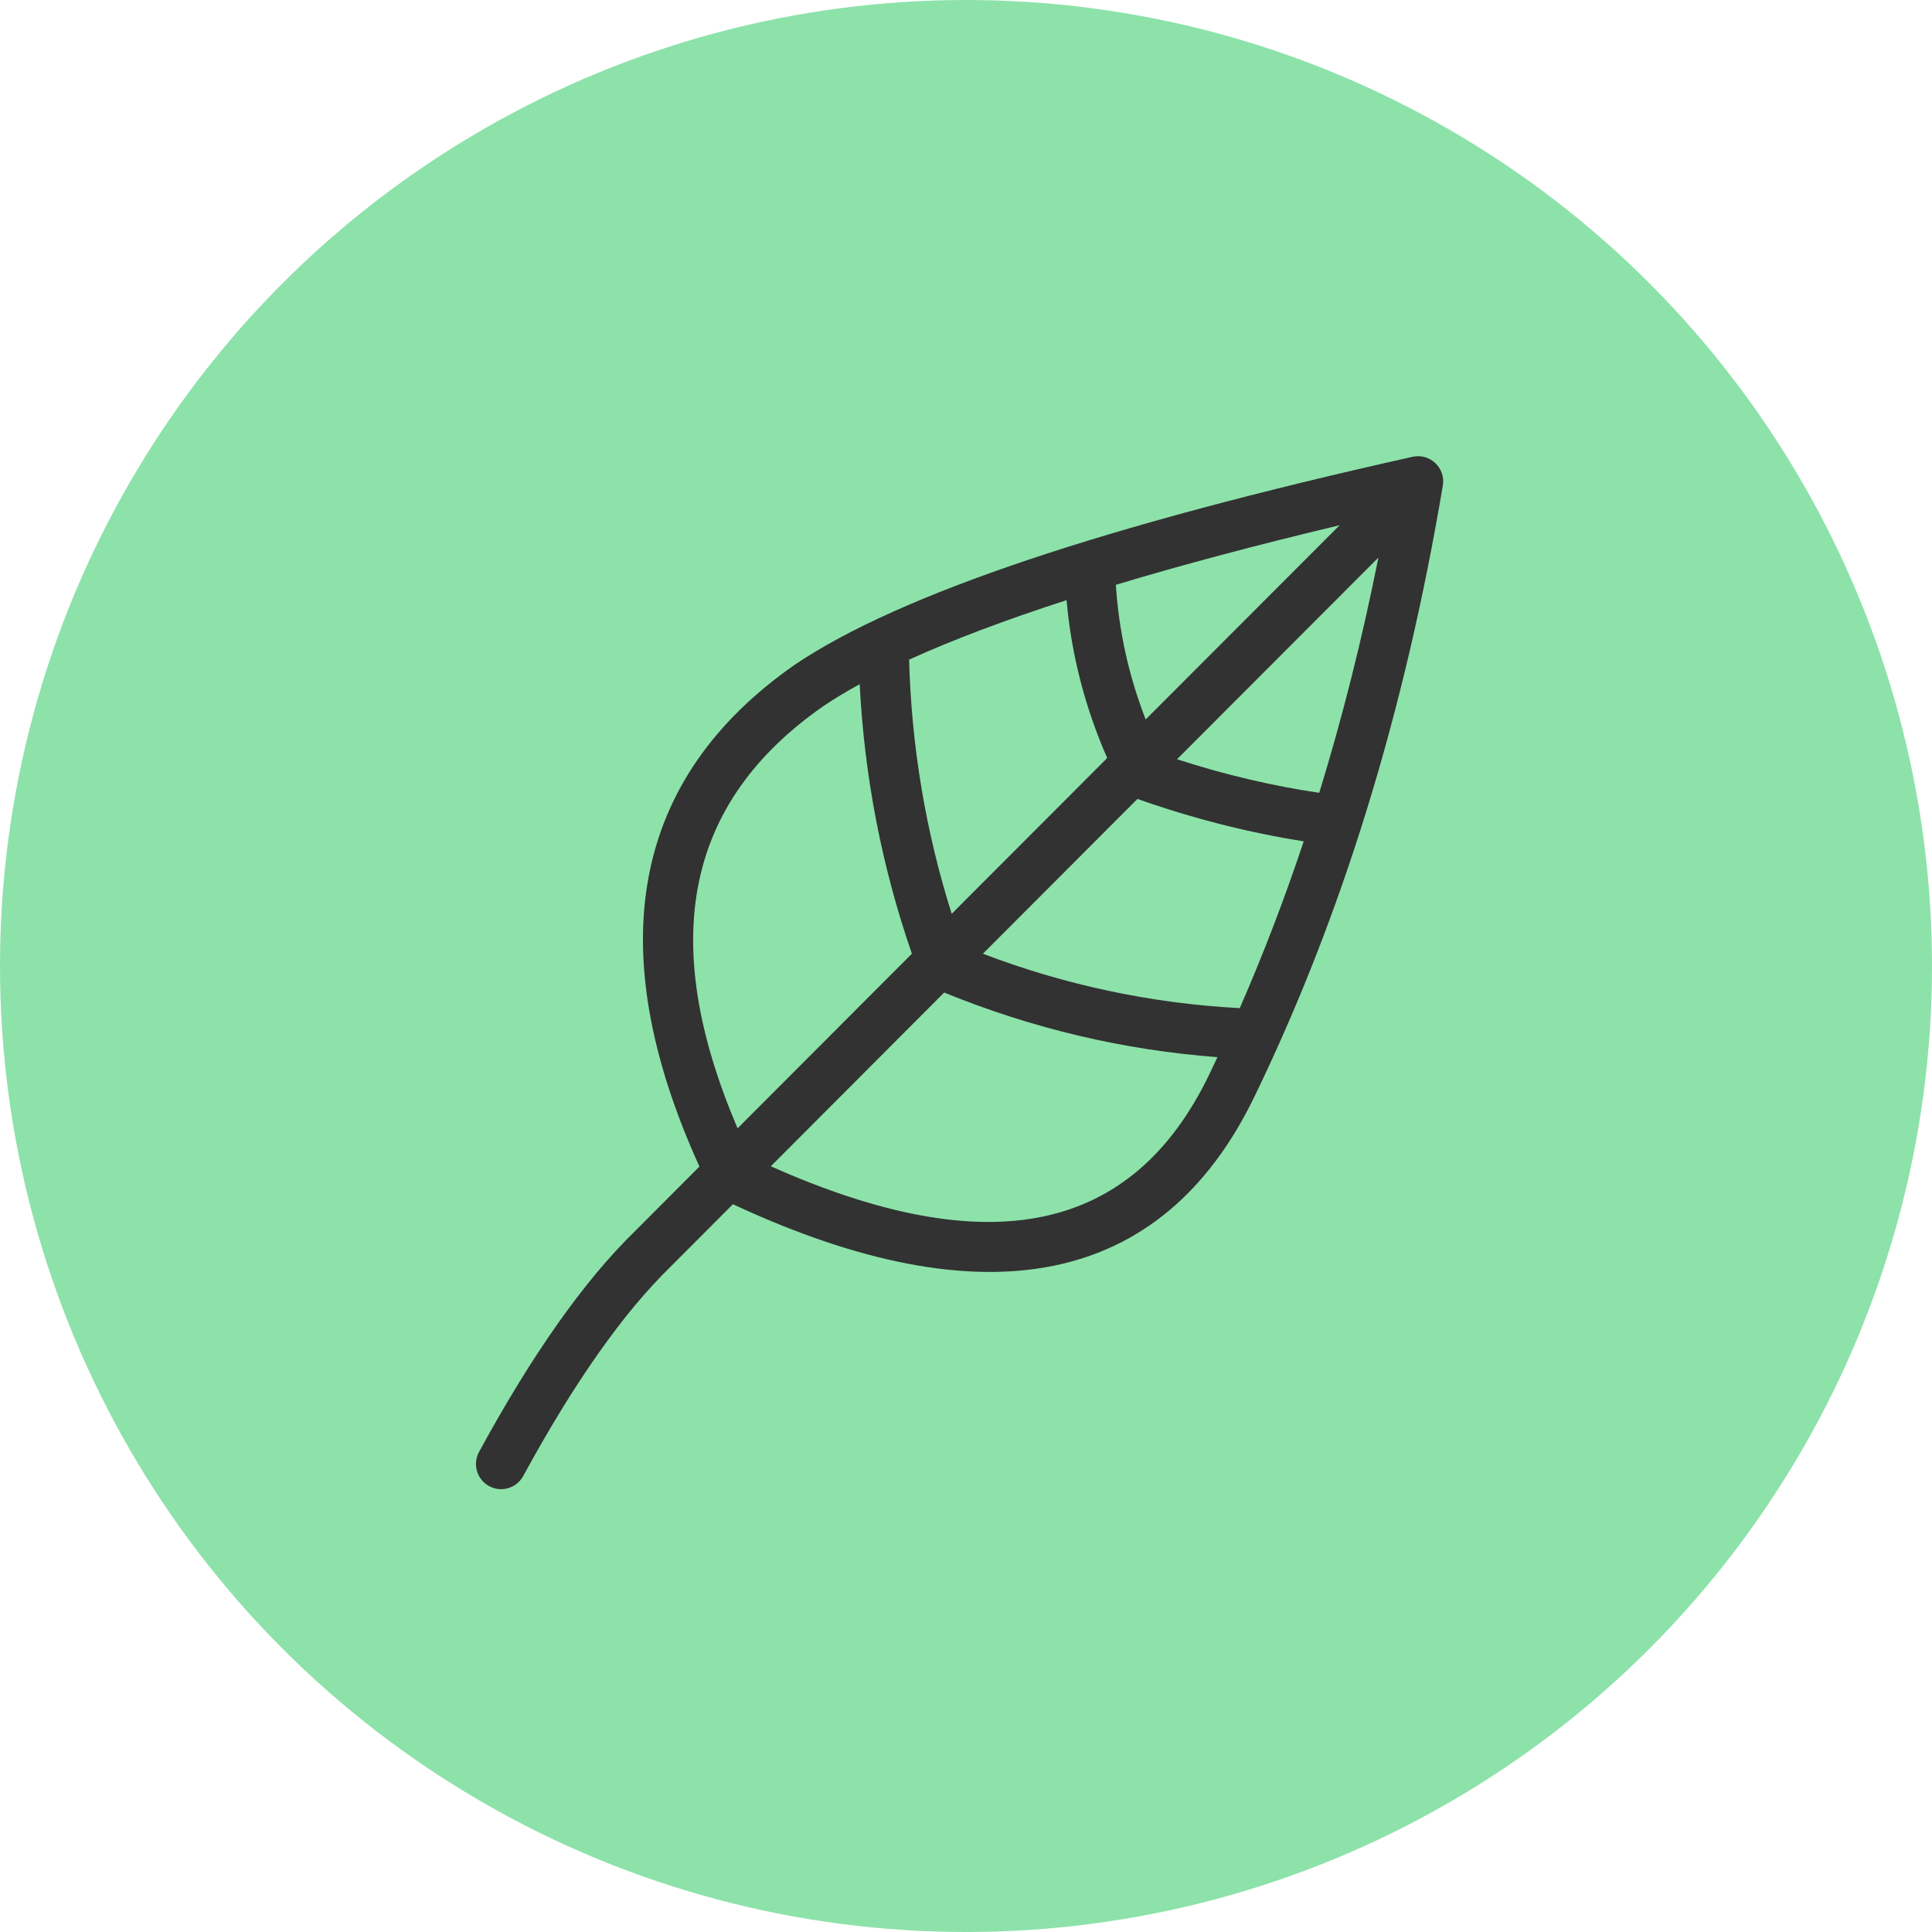 <svg width="72" height="72" viewBox="0 0 72 72" fill="none" xmlns="http://www.w3.org/2000/svg">
<g clip-path="url(#clip0_11415_5890)">
<circle cx="36" cy="36" r="36" fill="#8DE2AA"/>
<path fill-rule="evenodd" clip-rule="evenodd" d="M27.944 43.092C27.944 43.092 24.381 35.896 29.692 32.279C33.103 30.032 43.388 27.785 43.388 27.785C43.388 27.785 42.114 35.219 39.192 41.118C36.269 47.016 27.944 43.092 27.944 43.092Z" fill="#8DE2AA"/>
<path d="M52.641 17.024C53.29 16.879 53.879 17.437 53.77 18.093C52.349 26.559 50.006 34.159 46.738 40.891C43.307 47.96 36.684 49.246 27.314 44.878L24.989 47.208C23.235 48.914 21.399 51.515 19.499 55.007C19.252 55.461 18.682 55.63 18.227 55.383C17.773 55.135 17.605 54.565 17.852 54.11C19.835 50.467 21.773 47.72 23.672 45.874L26.066 43.474C22.368 35.342 23.533 29.003 29.637 24.76C33.529 22.142 41.176 19.581 52.641 17.024ZM28.726 43.464C36.9 47.106 42.203 45.939 45.051 40.073C45.159 39.849 45.264 39.623 45.37 39.397C41.86 39.132 38.465 38.328 35.187 36.989L28.726 43.464ZM32.038 25.498C31.544 25.769 31.096 26.039 30.695 26.308C25.571 29.87 24.485 35.023 27.488 42.049L33.983 35.542C32.862 32.298 32.214 28.949 32.038 25.498ZM36.63 35.543C39.715 36.717 42.904 37.393 46.202 37.571C47.075 35.574 47.869 33.501 48.586 31.354C46.518 31.029 44.452 30.502 42.389 29.774L36.63 35.543ZM39.748 22.366C37.453 23.108 35.496 23.848 33.879 24.583C33.97 27.838 34.499 30.994 35.467 34.055L41.262 28.25C40.431 26.352 39.926 24.39 39.748 22.366ZM43.865 28.295C45.633 28.868 47.399 29.285 49.164 29.546C50.026 26.746 50.762 23.824 51.369 20.779L43.865 28.295ZM49.924 19.574C46.813 20.315 44.033 21.056 41.585 21.794C41.695 23.516 42.065 25.188 42.696 26.812L49.924 19.574Z" fill="#323232"/>
</g>
<defs>
<clipPath id="clip0_11415_5890">
<rect width="72" height="72" fill="white"/>
</clipPath>
</defs>
</svg>
